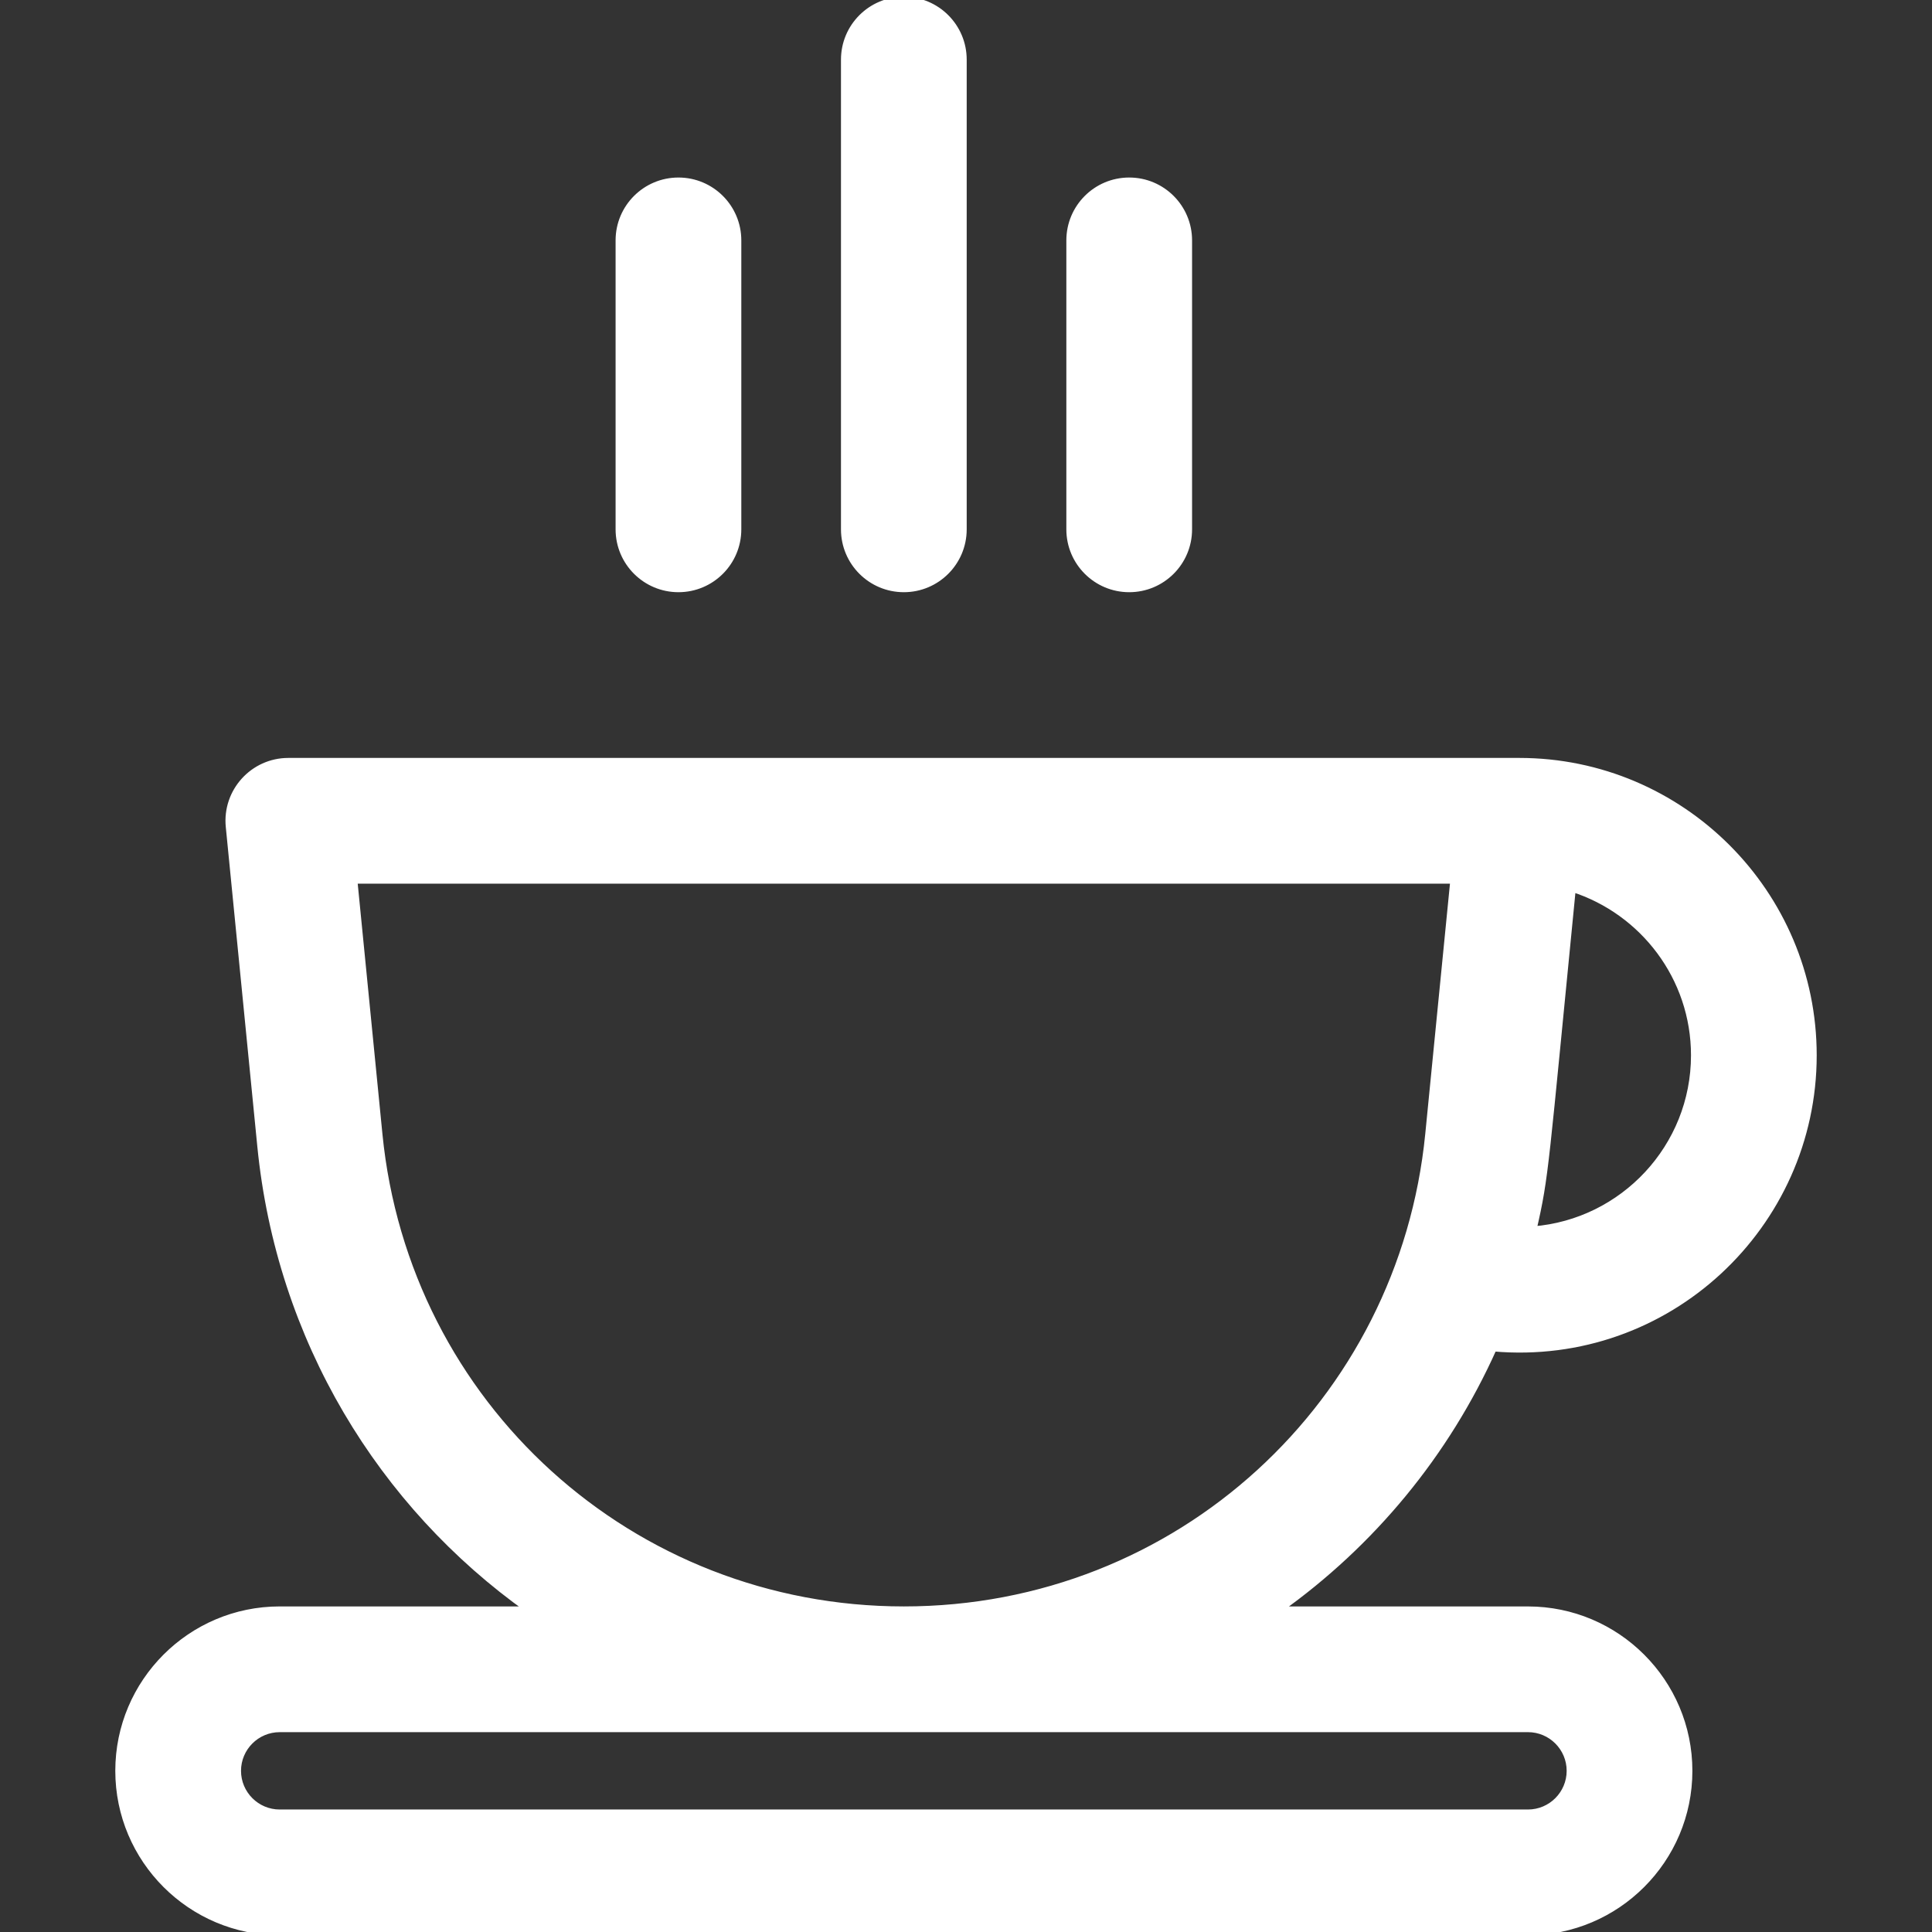 <!DOCTYPE svg PUBLIC "-//W3C//DTD SVG 1.1//EN" "http://www.w3.org/Graphics/SVG/1.1/DTD/svg11.dtd">
<!-- Uploaded to: SVG Repo, www.svgrepo.com, Transformed by: SVG Repo Mixer Tools -->
<svg fill="#ffffff" height="800px" width="800px" version="1.1" id="Layer_1" xmlns="http://www.w3.org/2000/svg" xmlns:xlink="http://www.w3.org/1999/xlink" viewBox="0 0 298.89 298.89" xml:space="preserve" stroke="#ffffff">
<rect x="0" y="0" width="298.89" height="298.89" fill="#333333" stroke="none"/>
<g id="SVGRepo_bgCarrier" stroke-width="0"/>
<g id="SVGRepo_tracerCarrier" stroke-linecap="round" stroke-linejoin="round"/>
<g id="SVGRepo_iconCarrier"> <g> <g> <g> <path d="M231.064,208.574c26.944,2.346,49.489-18.975,49.489-45.312c0-25.092-20.414-45.506-45.506-45.506H44.608 c-5.453,0-9.716,4.71-9.181,10.13l4.876,49.402c2.953,29.912,18.685,55.527,41.489,71.734H43.27 c-13.749,0-24.933,11.186-24.933,24.933c0,13.748,11.184,24.936,24.933,24.936h193.115c13.75,0,24.935-11.186,24.935-24.933 c0-13.748-11.186-24.933-24.935-24.933h-38.521C212.2,238.833,223.741,224.935,231.064,208.574z M243.282,137.491 c10.903,3.492,18.823,13.723,18.823,25.771c0,14.19-10.984,25.856-24.894,26.963 C239.164,181.772,239.009,180.768,243.282,137.491z M236.385,267.473v-0.001c3.576,0,6.485,2.909,6.485,6.483 s-2.909,6.485-6.485,6.485H43.27c-3.576,0-6.483-2.909-6.483-6.483c0-3.574,2.909-6.483,6.483-6.483H236.385z M139.828,249.022 c-42.131,0-77.024-31.618-81.163-73.545l-3.876-39.271h170.079l-3.877,39.271C216.899,216.919,182.394,249.022,139.828,249.022z"/> <path d="M104.96,91.116c5.095,0,9.225-4.129,9.225-9.225V37.189c0-5.096-4.13-9.225-9.225-9.225s-9.225,4.129-9.225,9.225v44.702 C95.735,86.987,99.865,91.116,104.96,91.116z"/> <path d="M139.828,91.116c5.095,0,9.225-4.129,9.225-9.225V9.225c0-5.096-4.13-9.225-9.225-9.225s-9.225,4.129-9.225,9.225v72.666 C130.603,86.987,134.733,91.116,139.828,91.116z"/> <path d="M174.694,91.116c5.096,0,9.225-4.129,9.225-9.225V37.189c0-5.096-4.129-9.225-9.225-9.225s-9.225,4.129-9.225,9.225 v44.702C165.469,86.987,169.6,91.116,174.694,91.116z"/> </g> </g> </g> </g>
</svg>